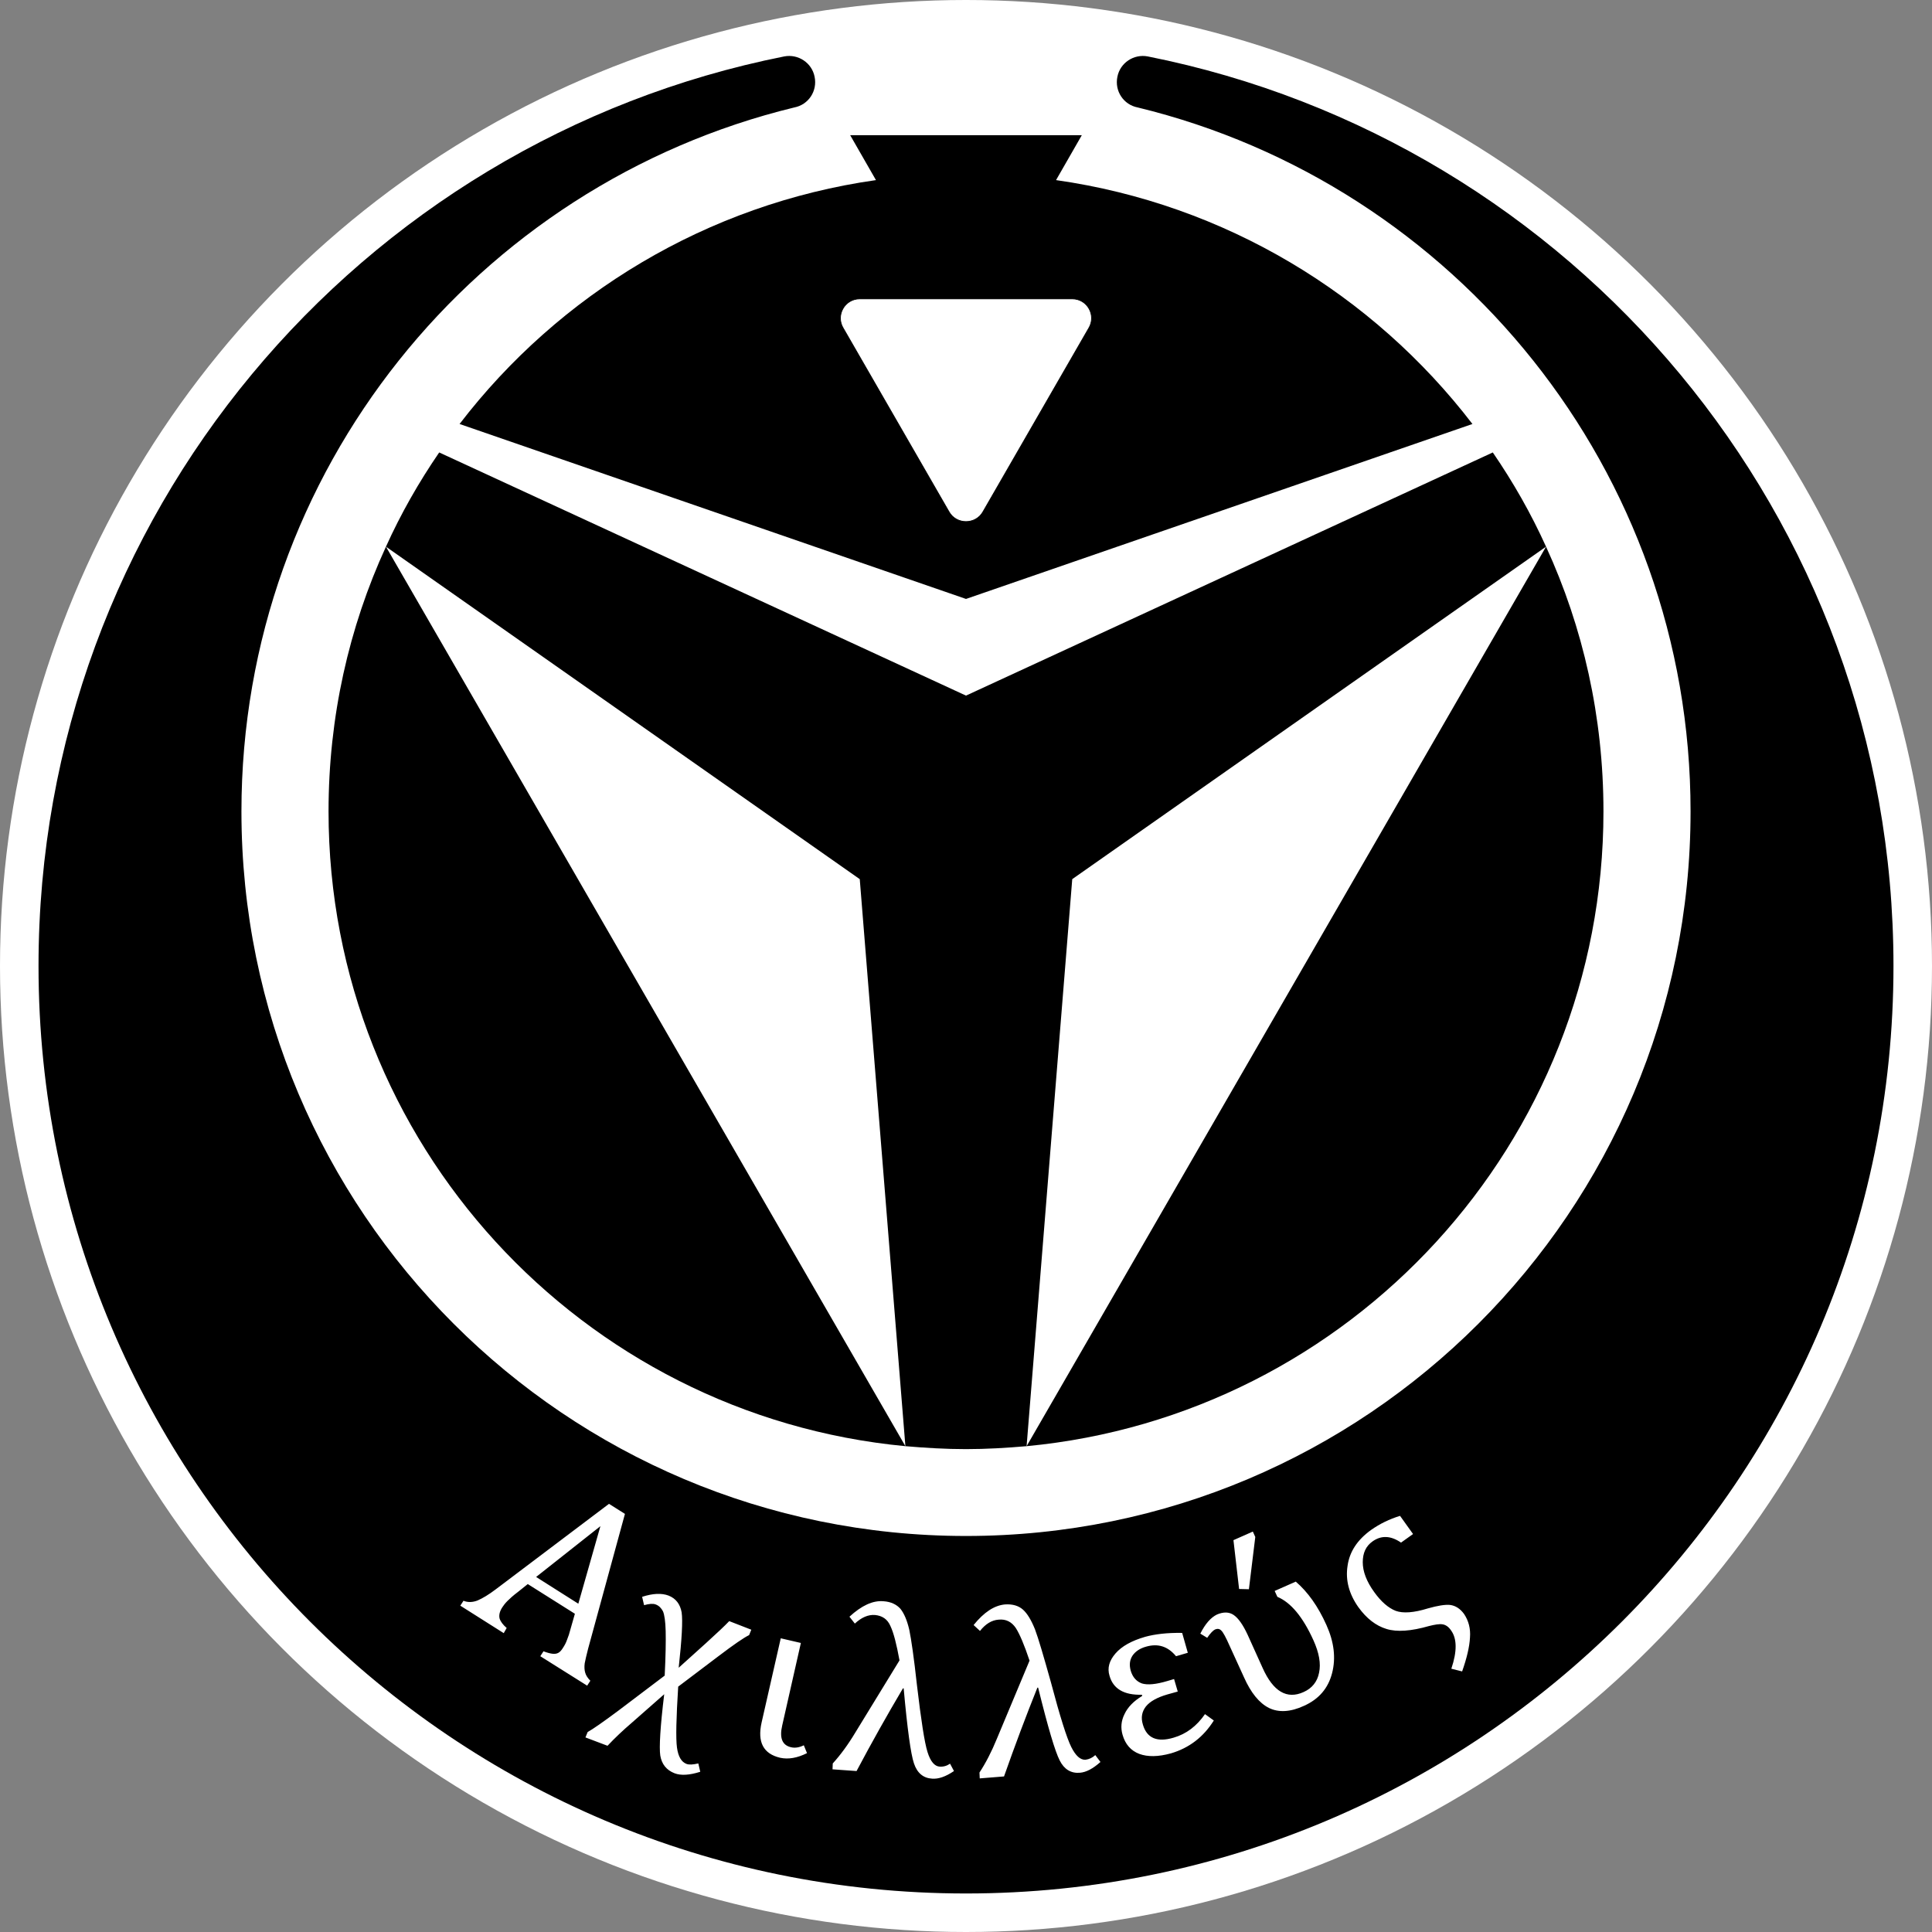<?xml version="1.0" encoding="UTF-8" standalone="no"?>
<!-- Creator: CorelDRAW X7 -->

<svg
   xmlns:dc="http://purl.org/dc/elements/1.1/"
   xmlns:cc="http://creativecommons.org/ns#"
   xmlns:rdf="http://www.w3.org/1999/02/22-rdf-syntax-ns#"
   xmlns:svg="http://www.w3.org/2000/svg"
   xmlns="http://www.w3.org/2000/svg"
   xmlns:sodipodi="http://sodipodi.sourceforge.net/DTD/sodipodi-0.dtd"
   xmlns:inkscape="http://www.inkscape.org/namespaces/inkscape"
   xml:space="preserve"
   width="7.874in"
   height="7.874in"
   version="1.1"
   style="clip-rule:evenodd;fill-rule:evenodd;image-rendering:optimizeQuality;shape-rendering:geometricPrecision;text-rendering:geometricPrecision"
   viewBox="0 0 7874.001 7874.001"
   id="svg2"
   inkscape:version="0.91 r13725"
   sodipodi:docname="Aleph - Achilles v2 (Hoplite Armor) - [N3] [Vyo].svg"><rect x="0" y="0" width="7874.001" height="7874.001" fill="#808080" stroke="none"/><sodipodi:namedview
     pagecolor="#ffffff"
     bordercolor="#666666"
     borderopacity="1"
     objecttolerance="10"
     gridtolerance="10"
     guidetolerance="10"
     inkscape:pageopacity="0"
     inkscape:pageshadow="2"
     inkscape:window-width="640"
     inkscape:window-height="480"
     id="namedview28"
     showgrid="false"
     inkscape:zoom="0.23838384"
     inkscape:cx="736.83001"
     inkscape:cy="849.33005"
     inkscape:window-x="0"
     inkscape:window-y="0"
     inkscape:window-maximized="0"
     inkscape:current-layer="svg2" /><defs
     id="defs4"><style
       type="text/css"
       id="style6"><![CDATA[
    .str0 {stroke:black;stroke-width:3}
    .fil0 {fill:none}
    .fil2 {fill:black}
    .fil1 {fill:white}
    .fil3 {fill:white;fill-rule:nonzero}
   ]]></style></defs><g
     id="Layer_x0020_1"
     transform="translate(3937,-7063)"><circle
       class="fil0"
       cy="11000"
       r="3937"
       id="circle10"
       cx="0"
       style="fill:none" /><path
       class="fil0"
       d="m 741,7293 c 1733,345 3039,1873 3039,3707 0,2087 -1693,3780 -3780,3780 -2087,0 -3780,-1693 -3780,-3780 0,-1834 1306,-3362 3039,-3707 57,-11 113,26 124,83 12,58 -25,114 -83,125 l 0,0 c -1293,314 -2253,1479 -2253,2869 0,1631 1322,2953 2953,2953 1631,0 2953,-1322 2953,-2953 0,-1390 -960,-2555 -2253,-2869 l 0,0 c -58,-11 -95,-67 -83,-125 11,-57 67,-94 124,-83 z"
       id="path12"
       inkscape:connector-curvature="0"
       style="fill:none" /><circle
       class="fil1"
       cy="11000"
       r="3937"
       id="circle14"
       cx="0"
       style="fill:#ffffff" /><path
       class="fil2"
       d="m 741,7293 c 1733,345 3039,1873 3039,3707 0,2087 -1693,3780 -3780,3780 -2087,0 -3780,-1693 -3780,-3780 0,-1834 1306,-3362 3039,-3707 57,-11 113,26 124,83 12,58 -25,114 -83,125 l 0,0 c -1293,314 -2253,1479 -2253,2869 0,1631 1322,2953 2953,2953 1631,0 2953,-1322 2953,-2953 0,-1390 -960,-2555 -2253,-2869 l 0,0 c -58,-11 -95,-67 -83,-125 11,-57 67,-94 124,-83 z"
       id="path16"
       inkscape:connector-curvature="0"
       style="fill:#000000" /><path
       class="fil2"
       d="M 2147,8907 0,9898 -2147,8907 c -83,121 -156,249 -217,384 l 1931,1355 186,2311 c 82,7 164,12 247,12 83,0 165,-5 247,-12 L 433,10646 2364,9291 c -61,-135 -134,-263 -217,-384 z M 367,7797 c 689,98 1292,466 1697,994 L 0,9504 -2064,8791 c 405,-528 1008,-896 1697,-994 l -105,-183 944,0 -105,183 z m -120,5160 c 1319,-125 2351,-1235 2351,-2587 0,-385 -83,-750 -234,-1079 L 247,12957 Z M -2364,9291 c -151,329 -234,694 -234,1079 0,1352 1032,2462 2351,2587 L -2364,9291 Z"
       id="path18"
       inkscape:connector-curvature="0"
       style="fill:#000000" /><circle
       class="fil0"
       cy="11000"
       r="3898"
       id="circle20"
       cx="0"
       style="fill:none" /><path
       class="fil1 str0"
       d="m 69,9149 c -30,53 -108,53 -138,0 l -431,-748 c -32,-52 5,-120 67,-120 l 866,0 c 62,0 99,68 67,120 L 69,9149 Z"
       id="path22"
       inkscape:connector-curvature="0"
       style="fill:#ffffff;stroke:#000000;stroke-width:3" /><circle
       class="fil0"
       cy="11000"
       r="3898"
       id="circle24"
       cx="0"
       style="fill:none" /><path
       class="fil3"
       d="m -1735,13813 13,-20 c 16,6 28,9 37,10 9,1 17,0 24,-4 7,-4 13,-11 19,-21 6,-9 12,-20 16,-32 5,-12 10,-27 14,-43 l 18,-63 -192,-121 -40,32 c -20,15 -34,28 -43,37 -9,9 -16,18 -21,26 -11,17 -14,32 -11,45 4,13 14,26 29,39 l -12,21 -177,-112 13,-20 c 17,7 36,7 57,-1 21,-9 46,-24 75,-46 l 461,-348 65,41 -150,549 c -7,26 -11,46 -14,60 -2,15 -1,28 2,38 3,11 10,22 21,33 l -13,20 -191,-120 z m -17,-323 172,109 90,-316 -262,207 z m 389,595 c -35,30 -68,61 -98,93 l -90,-34 9,-22 c 20,-11 62,-40 125,-87 l 189,-143 c 4,-80 5,-141 4,-181 -1,-40 -5,-67 -11,-81 -7,-13 -16,-23 -30,-28 -10,-4 -26,-3 -47,3 l -8,-34 c 43,-14 79,-16 108,-5 30,12 47,35 53,68 5,34 1,109 -12,226 l 112,-101 c 45,-41 76,-70 94,-89 l 90,35 -9,22 c -21,10 -63,39 -125,86 l -164,124 c -8,128 -10,211 -5,248 5,37 18,59 39,67 11,4 26,3 48,-2 l 8,34 c -44,14 -79,16 -105,6 -33,-13 -52,-37 -58,-72 -5,-34 0,-118 16,-250 l -133,117 z m 608,-345 82,19 -76,336 c -12,51 0,81 36,89 16,4 34,1 52,-8 l 13,32 c -40,20 -76,26 -109,19 -69,-16 -94,-64 -76,-144 l 78,-343 z m 212,510 c 31,-34 62,-76 92,-126 l 180,-294 c -12,-66 -24,-113 -37,-140 -12,-28 -33,-42 -63,-45 -28,-2 -55,10 -82,35 l -22,-28 c 49,-45 95,-67 139,-63 30,2 53,13 69,31 15,19 27,47 36,86 8,39 19,114 31,224 17,144 31,235 43,273 12,39 29,59 50,60 15,1 29,-3 42,-12 l 16,30 c -34,23 -63,33 -89,31 -36,-2 -61,-23 -74,-62 -13,-38 -27,-140 -42,-306 l -3,0 c -64,108 -127,220 -189,337 l -98,-7 1,-24 z m 598,37 c 25,-38 49,-84 71,-138 l 133,-318 c -21,-63 -40,-108 -56,-133 -17,-25 -40,-37 -70,-34 -28,2 -53,17 -76,46 l -26,-24 c 42,-52 84,-80 128,-84 30,-2 55,5 73,21 18,16 34,43 49,80 14,37 35,109 65,216 37,140 65,228 83,264 18,36 37,53 58,52 15,-2 28,-8 40,-19 l 21,28 c -30,27 -58,42 -84,44 -36,3 -64,-14 -82,-50 -19,-37 -48,-135 -88,-297 l -3,0 c -47,117 -92,237 -136,362 l -99,8 -1,-24 z m 955,-212 c -42,67 -100,112 -175,134 -51,14 -94,15 -129,2 -34,-13 -57,-39 -68,-78 -8,-28 -6,-56 8,-84 13,-28 37,-53 72,-74 l -1,-5 c -73,2 -117,-24 -132,-77 -10,-32 -1,-62 24,-91 26,-30 66,-52 121,-68 40,-11 90,-17 151,-16 l 23,81 -48,14 c -33,-40 -73,-53 -122,-39 -25,7 -43,19 -55,36 -12,18 -14,38 -8,61 8,28 24,45 46,53 23,7 57,4 104,-10 l 27,-8 15,51 -43,12 c -41,12 -70,28 -87,49 -16,21 -21,45 -12,74 16,55 58,73 125,53 52,-15 94,-47 128,-96 l 36,26 z m -27,-337 -28,-17 c 20,-40 43,-66 68,-78 26,-11 49,-11 68,2 19,13 38,40 57,81 l 61,135 c 43,96 99,129 167,98 34,-15 56,-42 63,-79 8,-37 0,-81 -23,-132 -43,-95 -92,-154 -147,-177 l -11,-24 86,-38 c 49,42 91,101 125,177 31,69 39,134 23,196 -16,62 -54,106 -114,133 -56,26 -104,28 -143,9 -40,-20 -74,-62 -102,-125 l -58,-127 c -16,-36 -27,-57 -35,-64 -7,-7 -15,-8 -25,-4 -8,4 -19,15 -32,34 z m 186,-433 10,22 -26,213 -40,-1 -23,-199 79,-35 z m 600,-64 53,74 -49,35 c -42,-29 -81,-30 -116,-5 -27,19 -40,47 -40,85 0,37 15,78 47,122 28,39 57,64 87,76 30,11 74,8 132,-10 39,-11 69,-16 90,-14 22,3 41,15 57,37 18,27 27,59 24,96 -2,38 -13,84 -32,138 l -44,-11 c 24,-71 23,-123 -1,-156 -10,-15 -22,-23 -35,-25 -13,-2 -31,1 -55,7 -73,21 -131,25 -173,12 -43,-13 -81,-42 -115,-89 -38,-54 -53,-110 -44,-168 8,-58 40,-106 95,-146 37,-26 76,-45 119,-58 z"
       id="path26"
       inkscape:connector-curvature="0"
       style="fill:#ffffff;fill-rule:nonzero" /></g></svg>